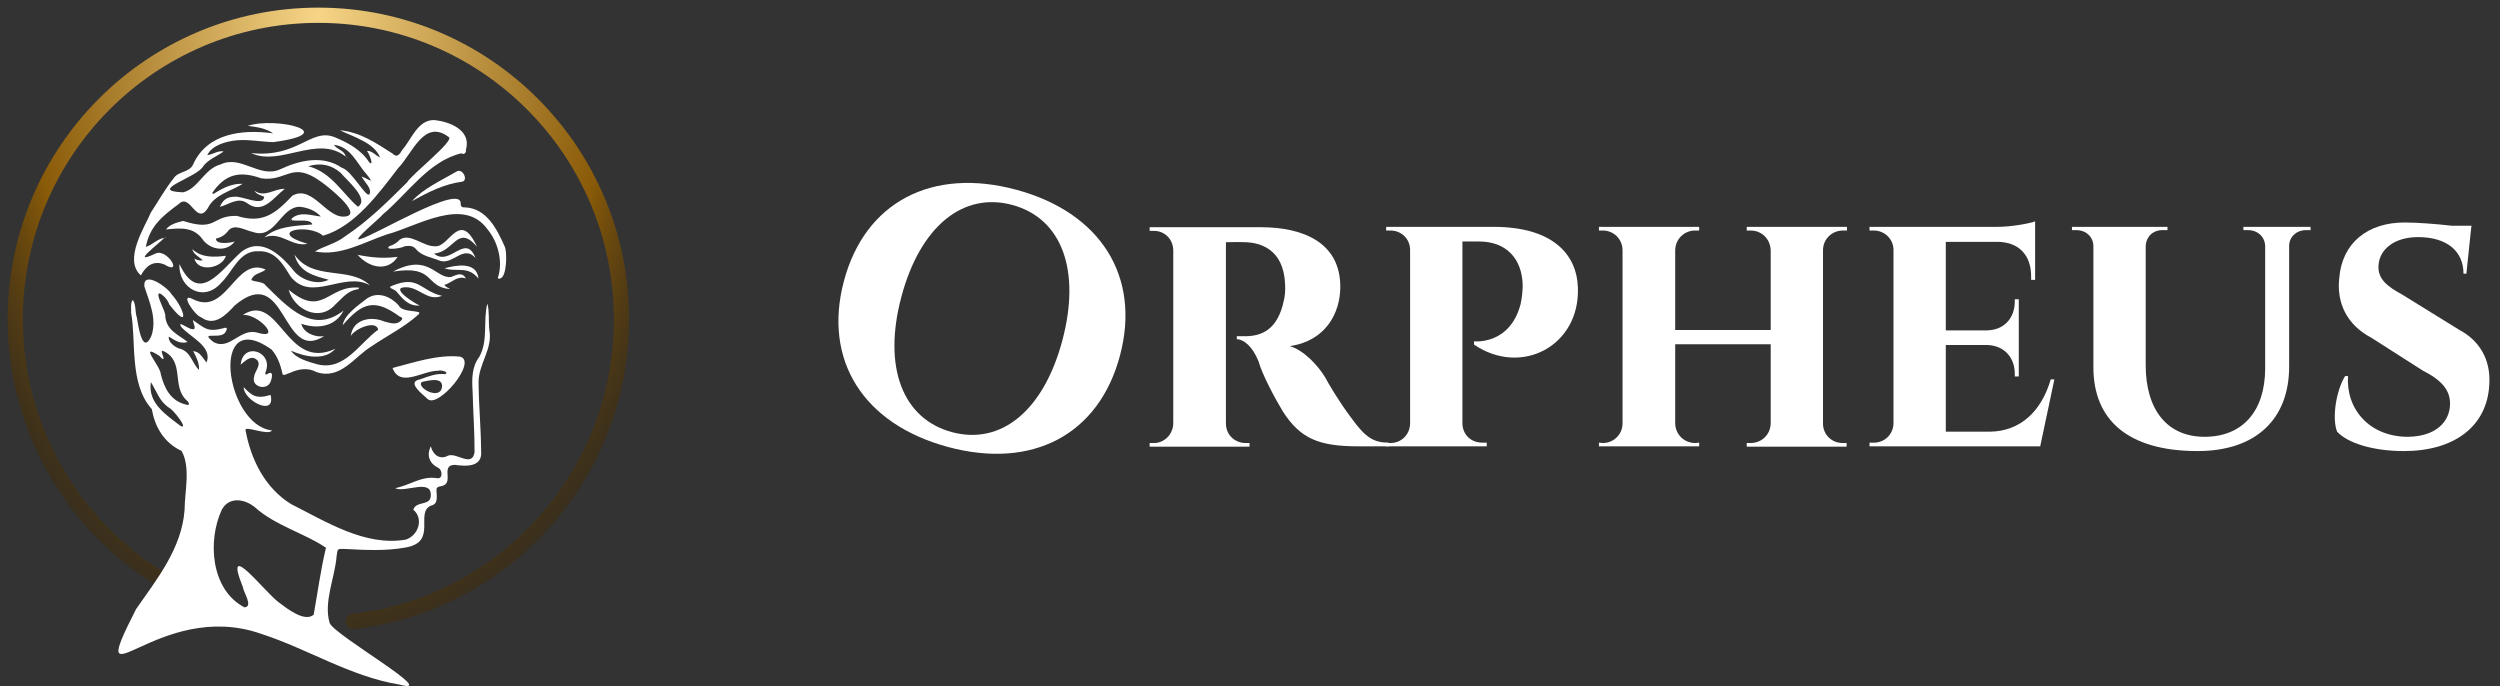 <svg width="164" height="45" viewBox="0 0 164 45" fill="none" xmlns="http://www.w3.org/2000/svg">
<rect x="0" y="0" width="164" height="45" fill="#333333" stroke="none"/>
<path d="M88.639 27.407C87.805 26.303 87.115 25.104 86.924 24.744C86.471 24 85.566 22.992 84.613 22.704C86.972 22.368 87.924 20.521 87.924 18.817C87.924 15.842 85.375 14.906 82.731 14.906H75.417V15.146H75.703C76.394 15.146 76.942 15.674 76.966 16.394V27.791C76.942 28.511 76.37 29.062 75.703 29.062H75.417V29.302H81.969V29.062H81.707C81.063 29.062 80.42 28.583 80.42 27.767V15.89C80.682 15.89 81.159 15.866 81.778 15.89C82.588 15.938 84.208 16.274 84.303 18.649C84.327 19.105 84.28 19.465 84.232 19.657C83.827 21.672 82.731 22.032 81.754 22.056C81.397 22.056 81.159 22.056 81.135 22.056V22.248C81.588 22.272 82.159 22.704 82.564 23.712C82.779 24.528 83.636 26.135 84.16 26.999C85.304 28.774 86.519 29.278 89.092 29.278H91.093V29.038C90.116 29.038 89.568 28.703 88.639 27.407Z" fill="white"/>
<path d="M103.51 18.865C103.438 16.634 101.794 14.882 97.983 14.882H90.931V15.122H91.217C91.932 15.122 92.503 15.674 92.503 16.394V27.791C92.48 28.511 91.932 29.062 91.217 29.062H90.931V29.278H97.53V29.038H97.244C96.482 29.038 95.958 28.511 95.934 27.791V15.842H97.03C98.793 15.842 99.841 16.946 99.889 18.697C99.889 19.057 99.841 19.561 99.746 19.969C99.031 22.656 96.696 22.392 96.696 22.392V22.608C99.817 24.72 103.653 22.68 103.51 18.865Z" fill="white"/>
<path d="M119.589 16.418C119.589 15.674 120.184 15.122 120.899 15.122H121.161V14.882H114.586V15.122H114.848C115.563 15.122 116.135 15.674 116.158 16.418V21.648H109.893V16.394C109.917 15.674 110.488 15.122 111.203 15.122H111.465V14.882H104.89V15.122H105.152C105.843 15.122 106.439 15.674 106.439 16.418V27.767C106.439 28.511 105.843 29.062 105.152 29.062L104.89 29.038V29.278H111.465V29.038L111.203 29.062C110.488 29.062 109.917 28.511 109.893 27.791V22.584H116.158V27.791C116.135 28.511 115.563 29.062 114.848 29.062H114.586V29.302H121.137V29.062H120.875C120.161 29.062 119.589 28.511 119.589 27.791V16.418Z" fill="white"/>
<path d="M134.529 24.888C133.909 26.999 132.528 28.295 130.527 28.319H127.644V22.632H130.384C131.503 22.68 132.17 23.472 132.17 24.528V24.696H132.432V19.633H132.17V19.777C132.17 20.857 131.479 21.648 130.36 21.672H127.644V15.866H131.074C132.456 15.89 133.242 16.754 133.242 18.122V18.361H133.504V14.523C133.123 14.666 131.908 14.882 131.027 14.882H122.641V15.122H122.927C123.618 15.122 124.213 15.674 124.213 16.394V27.791C124.19 28.511 123.618 29.038 122.927 29.038H122.641V29.278H133.838L134.767 24.888H134.529Z" fill="white"/>
<path d="M151.573 14.882H147.166V15.098H147.499C148.095 15.098 148.572 15.53 148.595 16.13V24.216C148.572 26.999 147.094 28.654 144.617 28.654C142.187 28.654 140.758 26.903 140.758 23.952V16.154C140.781 15.53 141.234 15.098 141.83 15.098H142.187V14.882H135.921V15.098H136.231C136.827 15.098 137.327 15.53 137.327 16.154V24.096C137.327 27.527 139.566 29.59 144.164 29.59C147.976 29.59 150.168 27.503 150.168 24.048V16.13C150.168 15.53 150.668 15.098 151.24 15.098H151.573V14.882Z" fill="white"/>
<path d="M157.579 19.321C156.649 18.817 155.959 18.313 156.03 17.402C156.102 16.322 157.102 15.554 158.627 15.554C160.533 15.554 161.605 16.49 161.605 17.953H161.795L162.081 15.218L162.129 14.81H160.842C159.842 14.69 158.531 14.595 157.745 14.595C155.315 14.595 153.648 15.938 153.457 18.218C153.267 19.873 153.957 21.313 155.554 22.152L158.936 24.312C160.223 24.96 160.723 25.631 160.723 26.471C160.723 27.647 159.818 28.631 157.96 28.654C155.434 28.654 153.886 26.831 154.029 24.672H153.838C153.267 25.583 152.957 27.407 153.314 28.319C154.005 29.062 155.649 29.59 157.698 29.59C161.009 29.59 163.153 27.959 163.296 25.247C163.415 23.544 162.605 22.32 161.343 21.648L157.579 19.321Z" fill="white"/>
<path d="M66.672 12.448C61.149 10.957 56.742 13.246 55.361 18.437C53.973 23.652 56.66 27.829 62.183 29.32C67.706 30.81 72.083 28.539 73.471 23.324C74.852 18.133 72.194 13.938 66.672 12.448ZM62.442 28.346C59.197 27.471 57.907 24.067 59.128 19.479C60.355 14.867 63.162 12.569 66.406 13.444C69.651 14.32 70.918 17.717 69.691 22.329C68.47 26.918 65.686 29.222 62.442 28.346Z" fill="white"/>
<path d="M23.18 40.769C33.081 39.628 40.769 31.19 40.769 20.95C40.769 9.932 31.867 1 20.885 1C9.903 1 1 9.932 1 20.95C1 28.148 4.799 34.455 10.495 37.964" stroke="url(#paint0_radial_171_55)" stroke-linecap="round"/>
<path d="M32.099 21.632C32.042 21.107 32.109 20.355 31.974 19.939C31.974 19.935 31.972 19.926 31.969 19.911C31.679 21.065 32.041 22.34 31.442 23.409C30.937 24.083 30.952 24.889 31.003 25.682C31.035 27.009 31.137 28.338 31.131 29.665C30.965 30.693 29.953 29.661 29.39 29.892C28.845 30.192 28.388 29.816 28.263 29.28C27.949 29.91 28.201 30.437 28.784 30.709C29.015 30.857 29.068 31.44 28.667 31.368C27.64 31.2 26.868 31.851 25.92 32.021C26.554 32.359 28.364 31.333 28.258 32.559C28.204 33.199 27.295 32.841 27.114 33.44C27.811 34.02 27.451 35.127 26.624 35.398C23.957 35.863 21.378 34.215 19.098 33.07C17.372 32.003 16.463 30.141 16.113 28.25C15.956 27.848 17.593 28.623 17.841 28.236C14.77 27.904 13.692 19.998 17.813 22.927C18.2 23.363 18.396 23.92 18.523 24.474C18.523 24.963 19.581 23.771 20.766 24.41C22.332 24.931 23.217 23.428 24.364 22.724C25.385 22.024 26.528 21.467 27.441 20.639C27.847 20.287 26.364 20.571 26.148 20.024C25.608 19.439 24.773 19.092 24.056 19.595C23.489 20.034 22.574 20.664 22.483 21.33C23.779 19.828 24.575 19.569 26.233 20.775C26.451 20.841 26.404 20.95 26.29 21.052C25.987 21.339 25.575 21.18 25.222 21.095C24.293 20.699 23.127 20.971 23.014 22.043C23.271 21.561 24.683 20.963 24.811 21.627C23.583 22.504 22.613 24.332 20.847 23.906C20.239 23.735 19.429 23.524 19.09 23.006C19.98 23.397 21.283 23.694 21.995 22.88C18.742 24.401 18.342 19.083 15.923 20.663C16.894 20.556 18.508 22.268 16.969 21.848C15.779 21.418 15.09 23.044 13.999 22.431C12.973 21.635 14.619 22.38 14.83 21.704C14.948 21.557 14.842 21.446 14.682 21.526C13.565 21.82 13.413 21.498 12.655 20.998C12.645 21.146 12.938 21.649 12.629 21.594C12.371 21.608 11.575 20.949 11.902 21.462C12.5 22.127 13.968 22.748 13.549 23.782C13.076 23.144 13.027 23.101 12.672 23.03C12.882 23.428 13.079 23.818 13.056 24.271C12.598 23.837 12.514 23.023 11.736 22.856C11.427 22.747 11.008 22.406 11.078 22.082C11.561 22.395 11.882 22.566 12.308 22.436C11.742 21.971 10.94 21.706 10.844 20.773C10.915 20.446 10.1 19.199 10.494 19.249C10.78 19.418 10.997 19.676 11.111 19.979C12.51 21.777 12.086 20.206 11.255 19.306C10.991 18.838 9.365 17.697 9.472 18.802C9.816 19.839 10.306 20.939 9.93 22.037C9.341 23.343 9.07 21.349 8.979 20.833C8.85 20.479 8.934 19.935 8.707 19.678C8.542 19.879 8.618 20.259 8.603 20.52C8.941 22.389 8.47 25.192 9.956 26.833C10.162 27.997 10.738 29.028 11.912 29.583C12.518 30.658 12.115 32.241 12.107 33.476C11.908 35.978 10.325 37.955 8.926 39.958C5.423 46.828 10.37 39.191 17.146 41.584C20.209 42.576 22.967 44.374 26.192 44.905C28.979 45.662 21.919 41.66 21.627 40.872C21.209 39.497 21.978 37.885 22.085 36.452C22.171 36.006 22.072 35.987 22.663 36.013C23.973 36.082 25.301 36.156 26.598 35.917C28.727 35.562 27.207 33.651 28.259 33.175C28.833 33.059 28.6 32.438 28.637 32.057C28.703 31.881 28.949 31.923 29.107 31.84C29.73 31.566 28.905 30.499 29.842 30.495C30.63 30.609 31.673 30.635 31.56 29.57C31.553 28.081 31.406 26.596 31.395 25.107C31.372 23.884 32.344 22.896 32.099 21.632ZM11.854 27.949C10.872 27.195 9.69 26.448 9.896 25.064C10.297 25.696 10.45 26.33 11.11 26.76C11.339 26.847 12.407 28.197 11.854 27.949ZM12.208 26.543C11.191 26.304 10.774 25.457 10.548 24.545C10.525 24.001 9.043 22.431 10.459 23.348C10.548 23.418 10.589 23.543 10.72 23.558C10.78 23.392 10.409 22.871 10.771 23.055C12.113 23.743 11.26 25.318 12.216 26.239C12.365 26.339 12.536 26.646 12.208 26.543ZM21.383 35.932C21.036 37.383 20.84 38.859 20.578 40.325C19.981 40.832 18.842 39.931 18.308 39.531C17.407 38.897 14.592 35.175 15.928 38.5C15.965 38.844 16.634 39.795 16.038 39.843C13.821 38.693 13.604 35.459 14.554 33.428C15.036 32.559 16.047 32.725 16.725 33.278C18.056 34.479 20.022 35 21.383 35.932ZM23.009 22.046C23.014 22.046 23.017 22.046 23.014 22.04C23.012 22.042 23.01 22.044 23.009 22.047L23.009 22.046ZM12.029 20.834H12.034C12.034 20.834 12.03 20.831 12.029 20.834Z" fill="white"/>
<path d="M33.107 16.169C32.609 15.046 31.915 13.63 30.455 13.602C30.287 13.62 30.217 13.508 30.221 13.36C30.287 11.984 24.536 15.475 23.656 15.671C22.917 15.943 24.96 14.292 25.115 14.062C26.735 12.715 28.118 10.563 30.263 10.058C30.483 10.17 30.579 10.015 30.57 9.807C30.918 8.551 29.536 7.98 28.465 7.875C27.393 7.872 26.988 9.158 26.387 9.834C26.221 10.115 26.044 10.386 25.741 10.067C24.672 9.386 23.62 8.658 22.294 8.546C23.227 8.99 24.574 9.386 24.928 10.329C24.633 10.2 24.412 9.879 24.069 9.899C24.221 10.053 24.566 10.963 24.218 10.645C23.705 9.833 22.816 9.351 21.935 8.992C20.38 8.391 19.563 10.361 16.475 10.043C18.399 10.943 20.806 8.806 22.669 10.265C22.615 9.873 22.096 9.811 21.905 9.497C23.047 9.644 23.404 10.736 24.082 11.474C24.632 12.156 24.103 11.695 23.722 11.579C23.903 11.956 24.428 12.353 24.232 12.748C24.023 13.002 23.055 11.166 22.433 11.011C21.195 10.156 19.66 10.507 18.39 11.101C17.034 11.731 15.798 10.135 14.463 10.79C13.399 11.067 12.994 12.398 12.009 12.616C9.593 12.527 13.023 11.627 13.349 10.876C13.705 10.438 14.232 10.257 14.671 9.936C14.27 9.857 13.965 10.15 13.598 10.173C13.917 9.519 14.823 9.276 15.529 9.204C16.33 9.136 17.124 9.3 17.924 9.324C22.537 8.709 18.041 7.644 16.255 8.257C16.871 8.337 17.439 8.413 17.916 8.75C15.924 8.468 13.606 8.73 12.681 10.76C12.456 11.331 11.697 11.206 11.384 11.705C10.821 12.413 10.385 13.204 9.889 13.953C9.553 14.8 8.055 17.04 9.243 18.066C9.547 17.497 10.02 17.052 10.768 17.343C12.058 18.127 10.966 16.265 10.202 16.634C8.467 17.445 10.462 15.959 10.777 15.603C10.306 15.673 9.988 16.076 9.566 16.195C9.825 14.856 10.617 14.197 11.722 13.385C12.495 12.617 12.871 14.834 13.63 13.663C14.062 12.749 15.209 12.527 15.919 12.059C15.269 12.024 14.65 12.313 14.12 12.652C14.065 12.687 14.012 12.759 13.914 12.669C14.759 11.423 15.71 11.188 17.128 11.697C18.82 11.944 19.123 10.519 21.041 11.908C21.437 12.179 23.651 13.905 22.782 14.178C21.471 14.521 20.567 12.078 19.188 12.831C18.09 13.986 17.263 14.698 15.551 14.166C13.873 14.106 14.27 15.228 12.017 14.493C11.617 14.589 11.124 14.724 10.888 15.052C11.768 14.963 12.68 14.861 13.274 15.679C13.757 16.374 14.818 16.595 15.401 15.841C15.059 15.951 14.136 16.056 14.169 15.65C14.484 15.589 14.763 15.415 14.95 15.164C15.357 14.623 16.063 15.11 16.584 15.214C18.057 15.748 18.382 13.572 19.666 13.564C20.173 13.612 20.708 13.822 21.045 14.203C20.42 14.142 19.739 13.859 19.172 14.302C18.799 14.684 20.413 14.225 20.482 14.727C19.437 14.804 18.102 14.848 17.346 15.576C18.398 15.133 19.145 16.227 20.174 15.993C17.414 15.195 20.201 14.613 21.193 15.463C23.285 14.848 24.832 12.704 26.121 11.027C27.061 10.062 27.819 7.775 29.432 8.987C29.877 9.196 27.002 11.445 26.702 11.965C25.429 13.23 24.147 14.508 22.632 15.507C22.058 15.968 21.22 16.159 20.66 16.495C22.31 16.835 23.864 15.889 25.374 15.38C27.394 14.843 30.409 12.865 31.986 15.049C32.665 15.871 32.986 17.112 32.689 18.134C32.614 18.246 32.715 18.336 32.831 18.256C33.253 18.14 33.279 16.493 33.107 16.169ZM17.916 8.75C17.924 8.75 17.895 8.766 17.895 8.767L17.916 8.75ZM23.48 13.564C22.472 12.704 21.737 11.286 20.218 10.905C21.048 10.654 21.746 10.813 22.354 11.344C22.731 11.813 24.27 13.063 23.48 13.565V13.564ZM24.349 11.88C24.324 11.87 24.32 11.853 24.337 11.832C24.354 11.847 24.37 11.866 24.349 11.881V11.88ZM22.676 10.27L22.669 10.265C22.669 10.27 22.666 10.274 22.665 10.279L22.676 10.27ZM19.067 14.477C19.067 14.469 19.067 14.466 19.058 14.468L19.067 14.477ZM10.78 15.592C10.78 15.596 10.78 15.601 10.78 15.605L10.792 15.602L10.78 15.592Z" fill="white"/>
<path d="M22.535 20.375C22.016 21.431 20.823 21.605 19.766 21.24C19.891 21.826 20.686 22.166 21.268 22.041C18.441 23.889 18.832 17.137 15.4 20.036C14.824 20.669 14.053 21.446 13.208 20.821C12.776 20.705 11.695 19.097 12.702 19.648C14.896 20.709 15.455 16.796 17.424 17.681C17.194 17.909 16.715 17.913 16.526 18.271C16.31 18.516 17.246 18.4 17.422 18.721C18.862 20.125 20.494 21.971 22.535 20.375Z" fill="white"/>
<path d="M19.321 16.707C20.537 18.464 22.942 17.429 24.268 18.717C22.552 17.753 20.435 19.9 19.051 18.124C18.556 17.326 18.072 16.448 16.969 16.481C15.691 16.413 15.282 17.811 14.521 18.541C13.372 19.879 11.685 18.911 11.774 17.32C13.054 20.083 14.51 17.683 15.842 16.513C17.218 15.485 18.517 16.824 19.343 17.849C19.877 18.407 20.843 18.715 21.561 18.35C20.581 18.091 19.618 17.855 19.321 16.707Z" fill="white"/>
<path d="M30.165 23.393C28.683 23.251 27.168 23.776 25.75 24.14C26.25 25.464 27.729 24.303 28.742 24.322C28.896 24.243 29.525 24.418 29.191 24.544C28.622 24.48 28.092 24.692 27.572 24.881C26.624 25.052 27.711 25.849 28.036 26.16C28.706 26.875 31.389 23.675 30.165 23.393ZM28.999 25.316C28.954 26.354 27.253 25.409 27.676 25.055C28.009 24.99 29.008 24.704 28.999 25.316Z" fill="white"/>
<path d="M31.288 16.182C30.002 14.682 29.808 16.531 28.47 16.634C29.525 17.528 30.521 15.229 31.198 16.93C30.411 16.028 29.74 17.372 28.877 17.113C28.352 16.889 27.695 16.815 27.312 16.368C27.103 16.097 26.827 16.113 26.537 16.156C26.372 16.288 25.151 16.457 25.547 16.145C25.81 16.072 26.045 15.926 26.222 15.724C26.904 15.246 27.779 16.197 28.553 16.154C29.483 16.229 30.146 13.704 31.288 16.182Z" fill="white"/>
<path d="M18.937 19.006C21.183 20.888 21.505 18.678 23.565 18.871C23.535 18.976 23.468 18.979 23.414 18.988C22.78 19.082 22.415 19.603 21.977 19.996C20.936 21.154 19.285 20.292 18.937 19.006Z" fill="white"/>
<path d="M29.161 18.685C29.237 18.86 29.419 18.863 29.521 18.966C27.816 18.809 28.591 17.372 25.783 17.816C28.131 16.566 28.58 18.314 29.598 18.168C29.95 18.034 30.316 17.812 30.561 18.269C30.002 18.06 29.656 18.543 29.161 18.685Z" fill="white"/>
<path d="M15.788 23.921C15.934 22.382 17.949 23.069 17.43 24.385C17.386 24.453 17.386 24.587 17.499 24.566C18.013 24.19 17.84 24.916 17.695 25.148C17.381 25.621 16.494 25.337 16.666 24.735C16.69 24.37 17.153 23.972 16.882 23.634C16.476 23.238 16.084 23.684 15.788 23.921Z" fill="white"/>
<path d="M16.697 12.509C17.353 12.992 18.01 12.359 18.682 12.389C17.938 12.961 17.241 14.108 16.199 13.319C15.612 12.899 14.988 13.44 14.423 13.568C14.622 13.107 14.909 12.909 15.372 12.908C15.86 12.827 17.268 13.585 17.335 12.908C17.103 12.8 16.813 12.751 16.697 12.509Z" fill="white"/>
<path d="M28.994 19.407C27.994 19.823 27.442 18.715 26.457 18.855C25.692 18.962 27.268 19.948 27.533 20.037C26.821 20.108 26.417 19.617 26.011 19.128C25.912 18.979 25.343 18.873 25.713 18.749C27.488 18.02 27.565 19.081 28.994 19.407Z" fill="white"/>
<path d="M27.027 13.194C27.734 12.386 28.966 11.828 29.936 11.261C30.353 10.988 30.742 11.839 30.316 11.92C29.143 12.062 28.031 12.637 27.02 13.195L27.027 13.194Z" fill="white"/>
<path d="M12.754 16.97C12.912 17.046 13.07 17.129 13.301 17.067C13.028 16.825 12.694 16.68 12.615 16.35C13.245 16.922 14.039 16.875 14.82 16.78C14.587 17.603 12.993 17.895 12.754 16.97Z" fill="white"/>
<path d="M23.461 16.717C24.412 16.905 25.171 16.967 26.084 16.848C25.455 17.837 24.225 17.593 23.461 16.717Z" fill="white"/>
<path d="M16.396 25.783C16.814 26.137 17.268 26.044 17.751 25.908C18.098 27.392 15.968 26.263 15.986 25.395C15.986 25.395 16.238 25.67 16.396 25.783Z" fill="white"/>
<path d="M31.388 18.277C30.666 17.393 29.958 17.88 29.162 17.599C29.906 17.398 31.277 17.127 31.388 18.277Z" fill="white"/>
<path d="M10.789 15.601L10.854 15.558C10.867 15.643 10.766 15.568 10.789 15.601Z" fill="white"/>
<path d="M22.664 10.282C22.691 10.279 22.717 10.286 22.739 10.302C22.76 10.317 22.775 10.34 22.78 10.365C22.744 10.343 22.701 10.262 22.664 10.282Z" fill="white"/>
<path d="M31.322 17.045C31.283 17.017 31.241 16.92 31.198 16.93C31.271 16.94 31.277 17.009 31.322 17.045Z" fill="white"/>
<path d="M12.762 16.978L12.731 16.991C12.739 16.986 12.756 16.96 12.762 16.978Z" fill="white"/>
<path d="M22.528 20.383L22.523 20.351C22.526 20.358 22.542 20.377 22.528 20.383Z" fill="white"/>
<path d="M12.029 20.834L12.051 20.808C12.044 20.815 12.041 20.836 12.029 20.834Z" fill="white"/>
<path d="M19.341 16.709L19.314 16.73C19.379 16.752 19.296 16.699 19.341 16.709Z" fill="white"/>
<path d="M12.636 16.353L12.607 16.375C12.675 16.402 12.594 16.341 12.636 16.353Z" fill="white"/>
<path d="M31.272 16.173C31.332 16.161 31.284 16.221 31.301 16.165C31.307 16.147 31.281 16.146 31.287 16.181L31.272 16.173Z" fill="white"/>
<path d="M21.194 15.463L21.203 15.491C21.198 15.482 21.174 15.471 21.194 15.463Z" fill="white"/>
<path d="M19.058 14.468C19.032 14.52 19.11 14.475 19.055 14.498C19.011 14.513 19.025 14.455 19.067 14.477L19.058 14.468Z" fill="white"/>
<path d="M16.715 12.516C16.656 12.528 16.704 12.465 16.693 12.522C16.69 12.536 16.712 12.535 16.7 12.509L16.715 12.516Z" fill="white"/>
<path d="M22.782 10.355L22.789 10.376C22.824 10.337 22.78 10.37 22.782 10.355Z" fill="white"/>
<path d="M31.308 17.036L31.332 17.032C31.291 16.991 31.337 17.06 31.308 17.036Z" fill="white"/>
<defs>
<radialGradient id="paint0_radial_171_55" cx="0" cy="0" r="1" gradientUnits="userSpaceOnUse" gradientTransform="translate(20.885 1) rotate(90) scale(50.751 32.297)">
<stop stop-color="#F7D587"/>
<stop offset="0.595" stop-color="#8A5B08"/>
<stop offset="1" stop-opacity="0"/>
</radialGradient>
</defs>
</svg>
